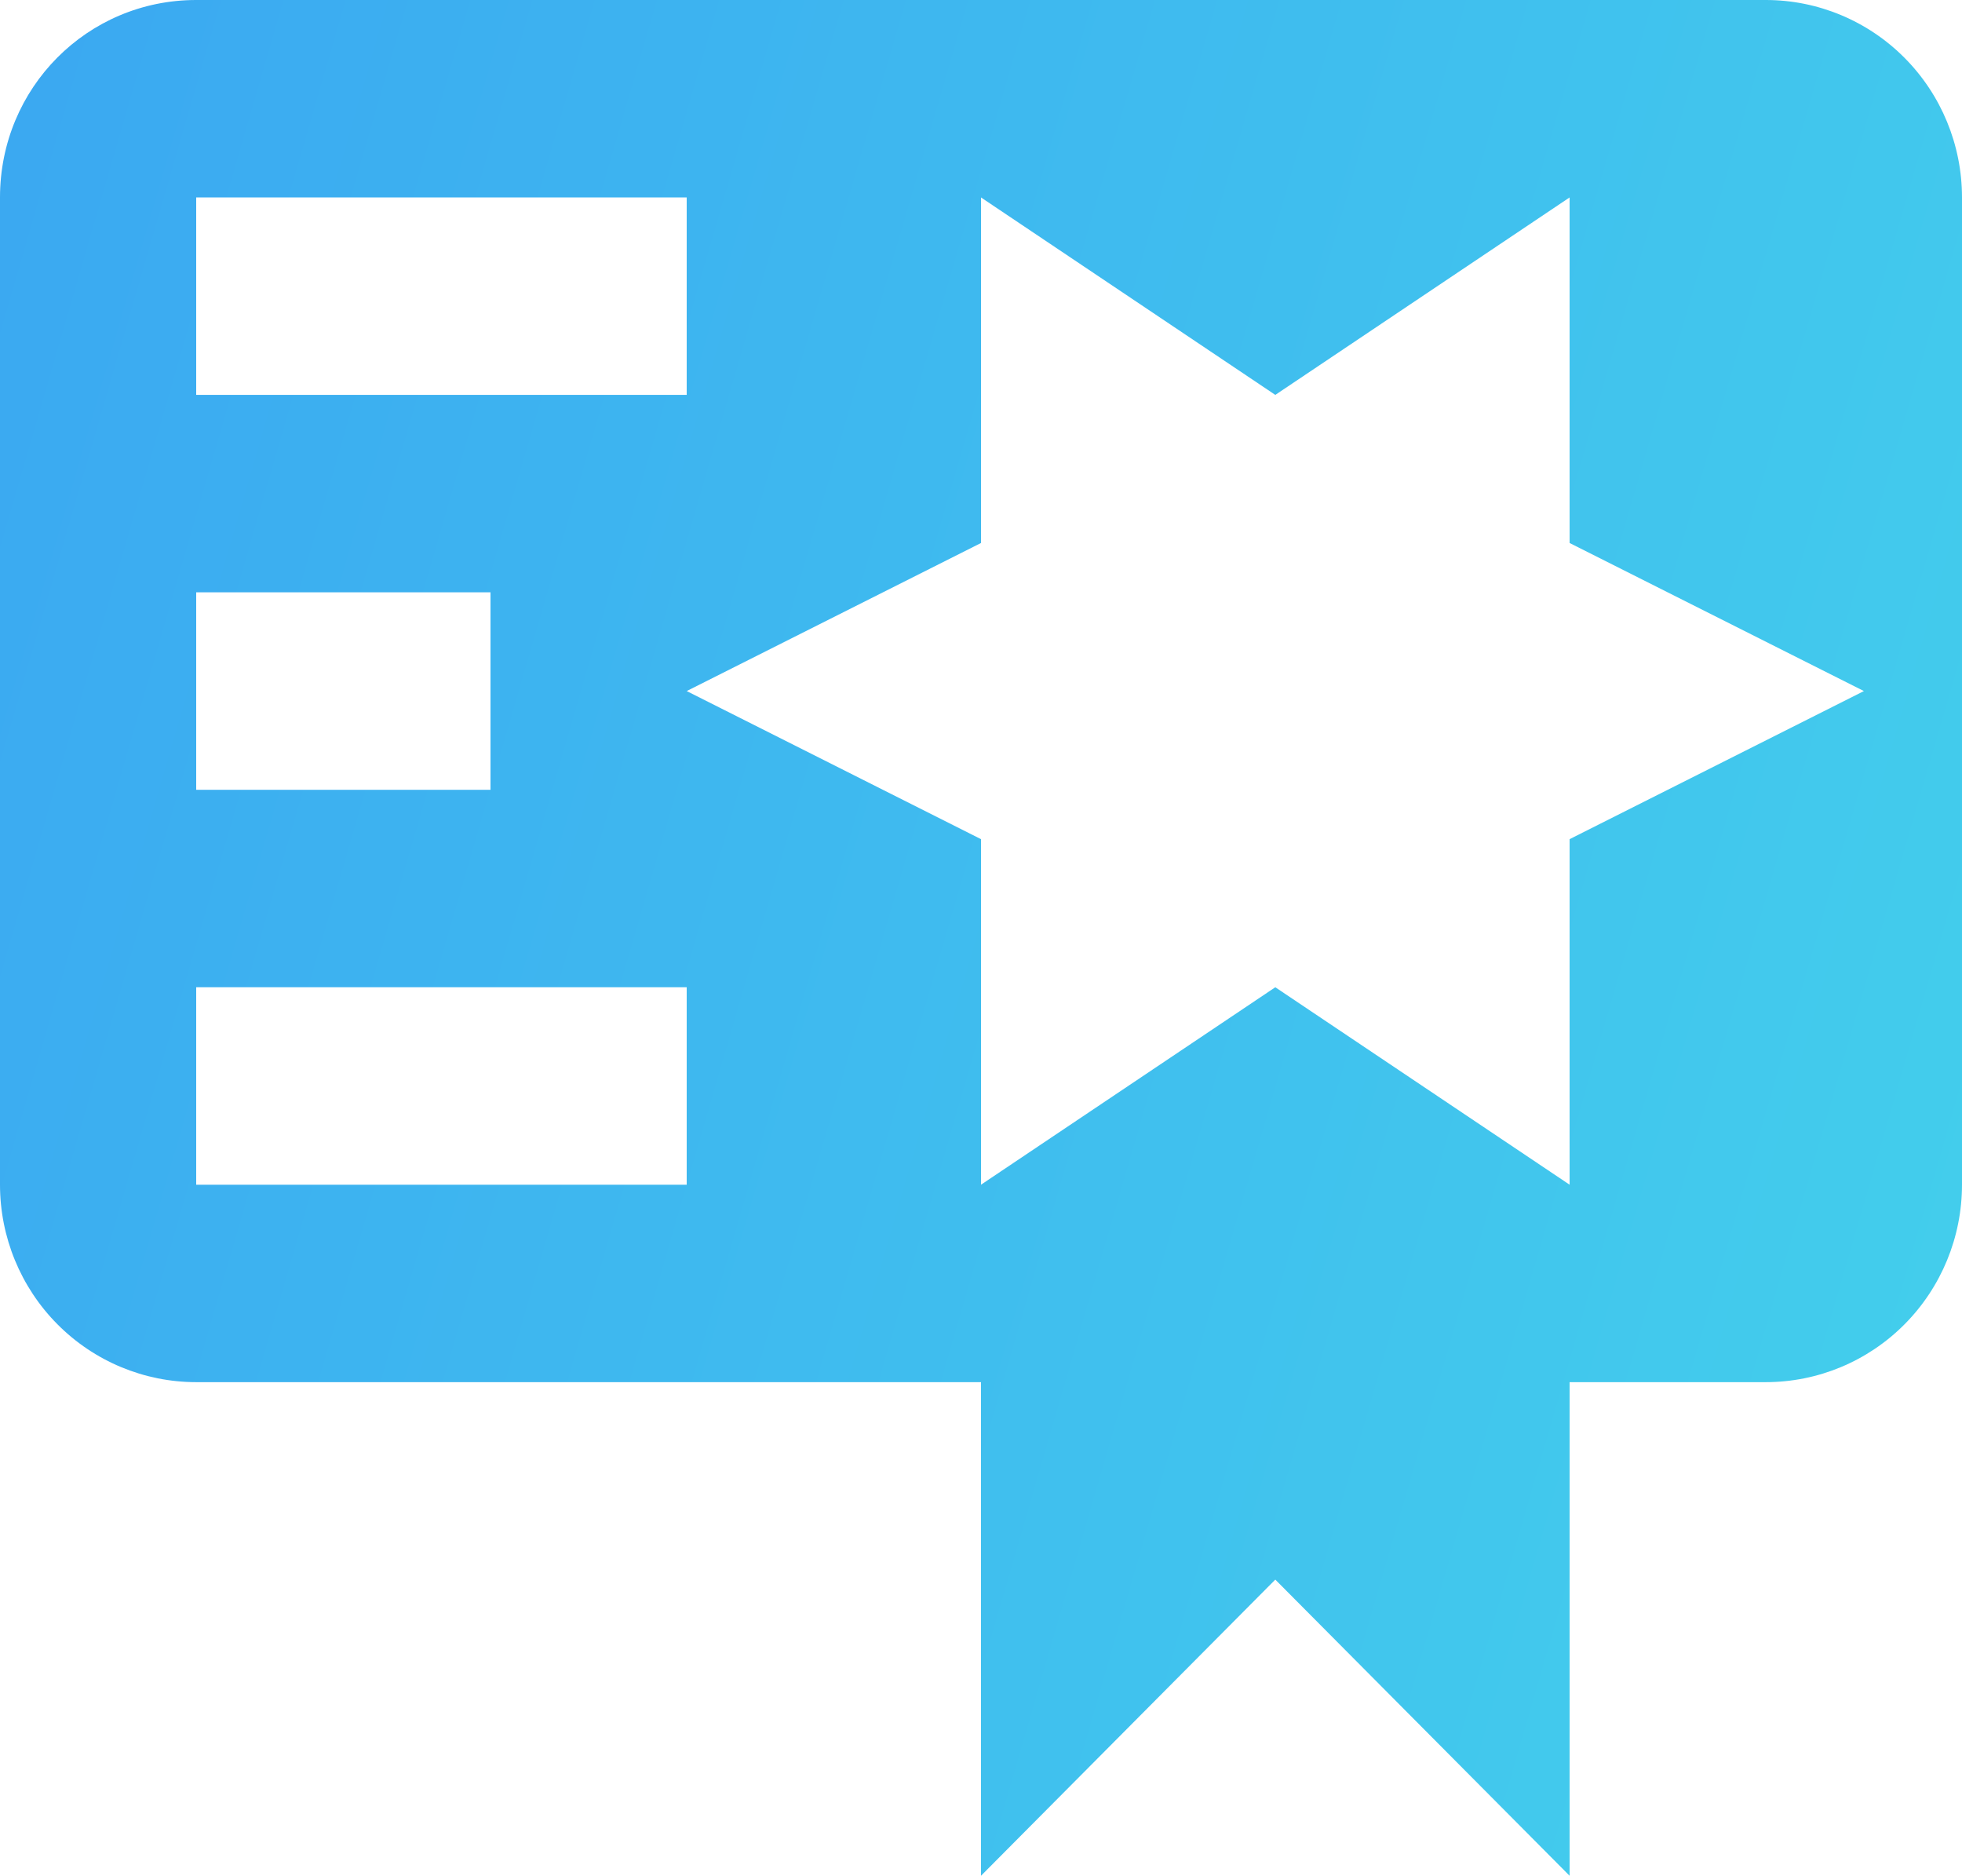 <svg xmlns="http://www.w3.org/2000/svg" width="68" height="65" viewBox="0 0 68 65" fill="none"><path d="M6.8 0C3.026 0 0 3.045 0 6.842V41.053C0 42.867 0.716 44.608 1.992 45.891C3.267 47.174 4.997 47.895 6.8 47.895H34V65L44.2 54.737L54.4 65V47.895H61.2C63.004 47.895 64.733 47.174 66.008 45.891C67.284 44.608 68 42.867 68 41.053V6.842C68 5.027 67.284 3.287 66.008 2.004C64.733 0.721 63.004 0 61.2 0H6.8ZM34 6.842L44.2 13.684L54.4 6.842V18.816L64.6 23.947L54.4 29.079V41.053L44.2 34.211L34 41.053V29.079L23.8 23.947L34 18.816V6.842ZM6.8 6.842H23.8V13.684H6.8V6.842ZM6.8 20.526H17V27.368H6.8V20.526ZM6.8 34.211H23.8V41.053H6.8V34.211Z" fill="url(#paint0_linear_244_3915)"></path><defs><linearGradient id="paint0_linear_244_3915" x1="-24.027" y1="-50.7" x2="127.239" y2="-6.804" gradientUnits="userSpaceOnUse"><stop stop-color="#3796F4"></stop><stop offset="1" stop-color="#47E2E9"></stop></linearGradient></defs></svg>
